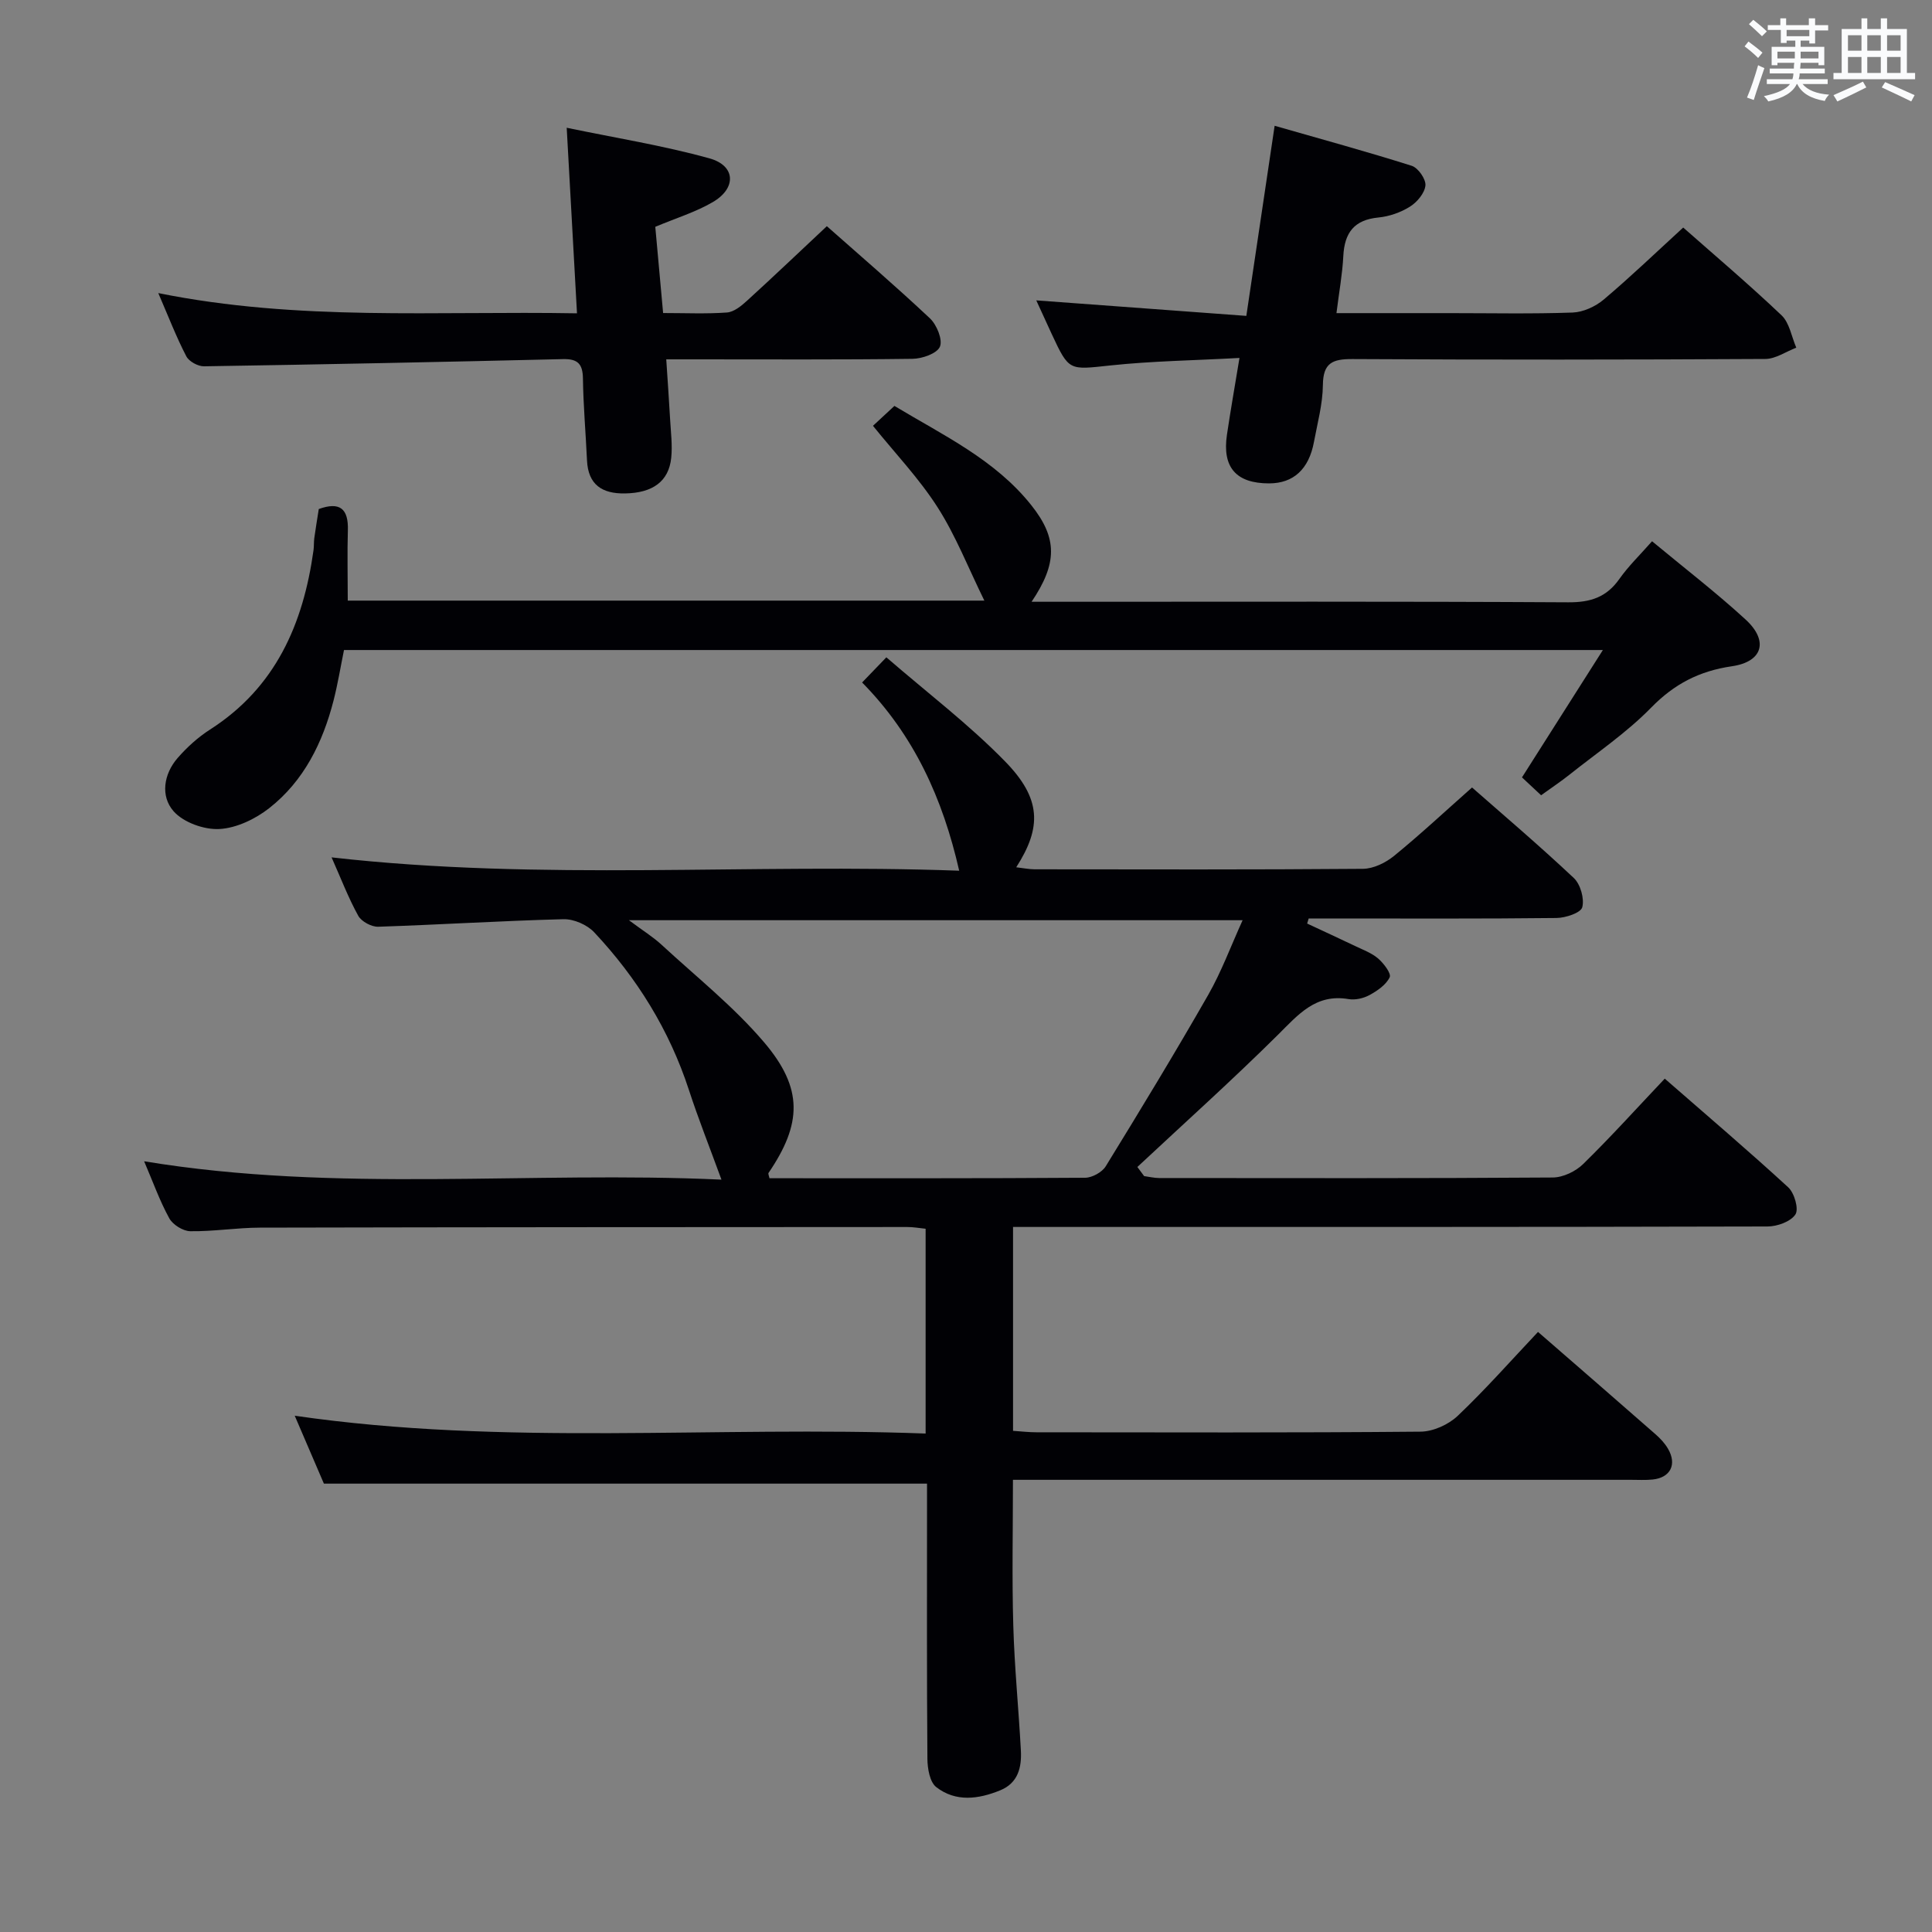 <svg enable-background="new 0 0 400 400" viewBox="0 0 400 400" xmlns="http://www.w3.org/2000/svg"><rect x="0" y="0" width="400" height="400" fill="#808080" stroke="none"/><g fill="#010105"><path d="m149.37 244.23c-2.48-6.79-4.8-12.62-6.74-18.57-4.05-12.4-10.75-23.2-19.61-32.64-1.46-1.56-4.22-2.76-6.35-2.71-12.79.33-25.57 1.14-38.36 1.56-1.39.05-3.48-1.08-4.14-2.27-2.07-3.75-3.61-7.8-5.52-12.09 43.48 4.94 86.7 1.19 129.94 2.76-3.4-14.92-9.32-28.02-20.1-38.97 1.6-1.66 2.96-3.07 5.02-5.21 8.49 7.35 17.11 13.9 24.59 21.56 7.5 7.68 7.62 13.63 2.3 21.91 1.41.16 2.6.41 3.79.42 22.66.02 45.33.09 67.99-.1 2.18-.02 4.7-1.25 6.45-2.68 5.42-4.42 10.54-9.2 16.14-14.16 6.26 5.5 13.84 11.94 21.07 18.74 1.38 1.3 2.22 4.28 1.75 6.06-.31 1.16-3.45 2.2-5.33 2.22-15.5.18-31 .1-46.49.1-1.61 0-3.21 0-4.82 0-.11.35-.21.7-.32 1.05 3.31 1.55 6.63 3.07 9.93 4.65 1.64.79 3.43 1.44 4.77 2.59 1.15 1 2.76 3.1 2.39 3.88-.74 1.56-2.55 2.8-4.18 3.69-1.25.68-2.97 1.07-4.35.83-6.8-1.15-10.4 3.22-14.61 7.4-9.45 9.37-19.37 18.27-29.1 27.36.47.63.94 1.26 1.4 1.89 1.03.14 2.07.39 3.1.4 27.16.02 54.33.08 81.49-.11 2.15-.01 4.77-1.27 6.33-2.81 5.7-5.58 11.06-11.52 16.87-17.66 8.68 7.58 17.27 14.88 25.56 22.5 1.28 1.17 2.23 4.5 1.49 5.62-.98 1.49-3.77 2.49-5.78 2.49-49.99.13-99.99.1-149.98.1-1.97 0-3.93 0-6.22 0v42.21c1.68.11 3.27.3 4.87.3 26.5.02 53 .11 79.49-.13 2.61-.02 5.78-1.45 7.7-3.27 5.77-5.48 11.05-11.47 16.63-17.38 8.27 7.19 16.32 14.16 24.33 21.19.99.87 1.94 1.88 2.59 3.01 1.89 3.24.49 5.98-3.19 6.36-1.48.15-3 .06-4.5.06-40.5 0-80.99 0-121.49 0-1.98 0-3.95 0-6.45 0 0 10.32-.22 20.23.07 30.14.24 8.64 1.11 17.26 1.57 25.89.19 3.49-.57 6.74-4.26 8.25-4.51 1.85-9.22 2.48-13.26-.66-1.34-1.04-1.81-3.83-1.83-5.83-.14-17.16-.08-34.33-.08-51.49 0-1.82 0-3.65 0-5.51-41.64 0-83 0-124.87 0-1.79-4.16-3.86-8.99-6.04-14.06 43.58 6.34 87.01 2.06 130.62 3.69 0-14.56 0-28.31 0-42.4-1.3-.13-2.56-.37-3.83-.36-44.66.02-89.32.03-133.98.13-4.81.01-9.62.81-14.43.74-1.5-.02-3.62-1.34-4.35-2.67-1.99-3.61-3.38-7.55-5.21-11.81 39.97 6.6 79.83 1.97 119.53 3.8zm-19.16-53.71c2.94 2.19 5.02 3.47 6.78 5.1 7.18 6.63 14.93 12.79 21.22 20.19 8.14 9.57 7.81 16.88.91 27.03-.12.18.09.59.19 1.1 21.77 0 43.56.05 65.36-.1 1.45-.01 3.5-1.14 4.26-2.37 7.21-11.73 14.36-23.5 21.2-35.46 2.75-4.81 4.69-10.09 7.14-15.49-42.45 0-84.08 0-127.06 0z"/><path d="m72 124.35h131.8c-3.35-6.82-5.93-13.46-9.69-19.33-3.82-5.97-8.81-11.2-13.37-16.86 1.15-1.07 2.61-2.42 4.44-4.12 10.09 6.08 20.85 11.12 28.36 20.58 5.42 6.82 5.39 12.01.04 19.97h6.16c34.98 0 69.97-.09 104.95.11 4.61.03 7.92-1.05 10.58-4.83 1.88-2.67 4.28-4.98 6.77-7.81 6.7 5.56 13.28 10.62 19.37 16.21 4.8 4.4 3.57 8.74-2.83 9.67-6.73.98-11.93 3.65-16.73 8.57-5.08 5.2-11.24 9.36-16.96 13.92-1.68 1.34-3.49 2.54-5.82 4.22-1.43-1.33-2.83-2.64-3.96-3.7 5.77-9.09 10.99-17.3 16.75-26.37-87.6 0-173.91 0-260.64 0-.69 3.38-1.27 6.96-2.16 10.45-2.24 8.72-6.14 16.65-13.31 22.28-2.88 2.26-6.79 4.14-10.33 4.33-3.18.17-7.46-1.37-9.5-3.7-2.71-3.1-2.06-7.66.86-11.01 1.94-2.23 4.23-4.3 6.71-5.89 13.59-8.7 19.3-21.87 21.42-37.13.11-.82.05-1.67.16-2.49.27-1.97.6-3.93.93-6.03 4.32-1.56 6.18-.13 6.02 4.47-.14 4.63-.02 9.27-.02 14.49z"/><path d="m32.77 60.68c29.06 5.87 57.53 3.67 86.69 4.19-.7-12.7-1.39-25.03-2.13-38.42 10.02 2.09 19.94 3.67 29.57 6.34 5.42 1.51 5.62 6.17.68 9.05-3.54 2.07-7.58 3.3-11.91 5.12.51 5.64 1.04 11.5 1.62 17.85 4.65 0 8.95.2 13.22-.11 1.43-.11 2.94-1.33 4.1-2.39 5.52-5.03 10.94-10.19 16.58-15.48 6.75 5.98 14.21 12.37 21.35 19.09 1.41 1.33 2.67 4.42 2.06 5.86-.61 1.42-3.68 2.49-5.68 2.51-14.99.2-29.99.11-44.98.11-1.79 0-3.58 0-6 0 .3 4.57.58 8.5.8 12.43.15 2.65.5 5.34.23 7.96-.51 4.91-3.87 7.28-9.57 7.37-4.75.08-7.64-1.8-7.87-6.87-.26-5.64-.76-11.28-.84-16.93-.04-3.03-1.09-4.08-4.12-4.01-24.78.59-49.55 1.1-74.33 1.49-1.24.02-3.11-1-3.66-2.06-2.06-3.95-3.67-8.15-5.81-13.1z"/><path d="m256.62 74.11c-9.53.52-18.16.64-26.71 1.55-8.59.91-8.55 1.25-12.17-6.52-1.02-2.2-2.03-4.41-3.19-6.95 14.84 1.09 29.02 2.14 43.49 3.21 1.98-13.29 3.83-25.71 5.86-39.36 9.84 2.82 19.17 5.37 28.39 8.29 1.32.42 2.95 2.76 2.83 4.06-.15 1.59-1.72 3.46-3.2 4.39-1.9 1.2-4.28 2.03-6.52 2.25-5.03.48-7.03 3.14-7.28 7.96-.19 3.76-.88 7.49-1.42 11.84h23.39c8.5 0 17 .18 25.49-.12 2.2-.08 4.73-1.24 6.44-2.68 5.59-4.72 10.88-9.8 16.47-14.92 6.24 5.51 13.48 11.64 20.36 18.17 1.65 1.57 2.07 4.43 3.05 6.7-2.14.82-4.27 2.33-6.42 2.34-28.49.16-56.98.18-85.47.02-4.11-.02-6.08.78-6.12 5.37-.04 3.94-1.12 7.87-1.85 11.79-1.05 5.66-4.26 8.57-9.27 8.58-6.85.01-9.76-3.32-8.74-10.1.73-4.92 1.59-9.81 2.59-15.87z"/></g><path d="m361.2 9.6.8-1c.9.7 1.9 1.4 2.9 2.3l-.9 1.1c-1-1-2-1.8-2.8-2.4zm.5 10.6c.9-2.1 1.6-4.3 2.3-6.7.4.2.8.4 1.3.6-.7 2.1-1.5 4.3-2.2 6.6zm.4-15.2.9-.9c1 .8 2 1.6 2.8 2.4l-1 1c-.9-.9-1.8-1.7-2.7-2.5zm12.5-1.2h1.2v1.4h2.7v1.1h-2.7v2.7h-1.2v-.6h-1.8v1.3h4.9v3.8h-1.2v-.5h-3.7c0 .4-.1.9-.1 1.2h5.1v1h-5.2c0 .5-.1.9-.2 1.2h6v1h-5.2c1.1 1.3 2.9 2 5.5 2.2-.4.4-.7.8-.9 1.3-2.9-.5-4.8-1.6-5.7-3.5h-.1c-.8 1.7-2.7 2.9-5.9 3.6-.2-.4-.6-.8-.9-1.1 2.8-.6 4.6-1.4 5.4-2.5h-4.8v-1h5.3c.1-.3.2-.7.2-1.2h-4.9v-1h5c0-.4 0-.8.1-1.2h-3.5v.5h-1.2v-3.8h4.9v-1.3h-1.8v.5h-1.2v-2.7h-2.7v-1h2.6v-1.4h1.2v1.4h4.7v-1.4zm-6.6 8.3h3.6c0-.4 0-.9 0-1.4h-3.6zm1.9-4.6h4.7v-1.3h-4.7zm6.6 3.2h-3.7v1.4h3.7z" fill="#fafbfc"/><path d="m385.3 3.8h1.3v2.2h2.8v-2.2h1.3v2.2h4.1v9.1h1.7v1.3h-16.9v-1.3h1.7v-9.1h4.1v-2.2zm.4 13.1.7 1.2c-1.8.9-3.8 1.9-6 2.9-.2-.4-.5-.8-.8-1.3 2.3-1 4.3-1.9 6.1-2.8zm-3.1-6.4h2.8v-3.2h-2.8zm0 4.6h2.8v-3.3h-2.8zm4-4.6h2.8v-3.2h-2.8zm0 4.6h2.8v-3.3h-2.8zm3.7 1.9c2.1.9 4.1 1.8 6.1 2.7l-.7 1.3c-2.2-1.1-4.2-2-6.1-2.9zm3.2-9.7h-2.8v3.2h2.8zm-2.8 7.8h2.8v-3.3h-2.8z" fill="#fafbfc"/></svg>